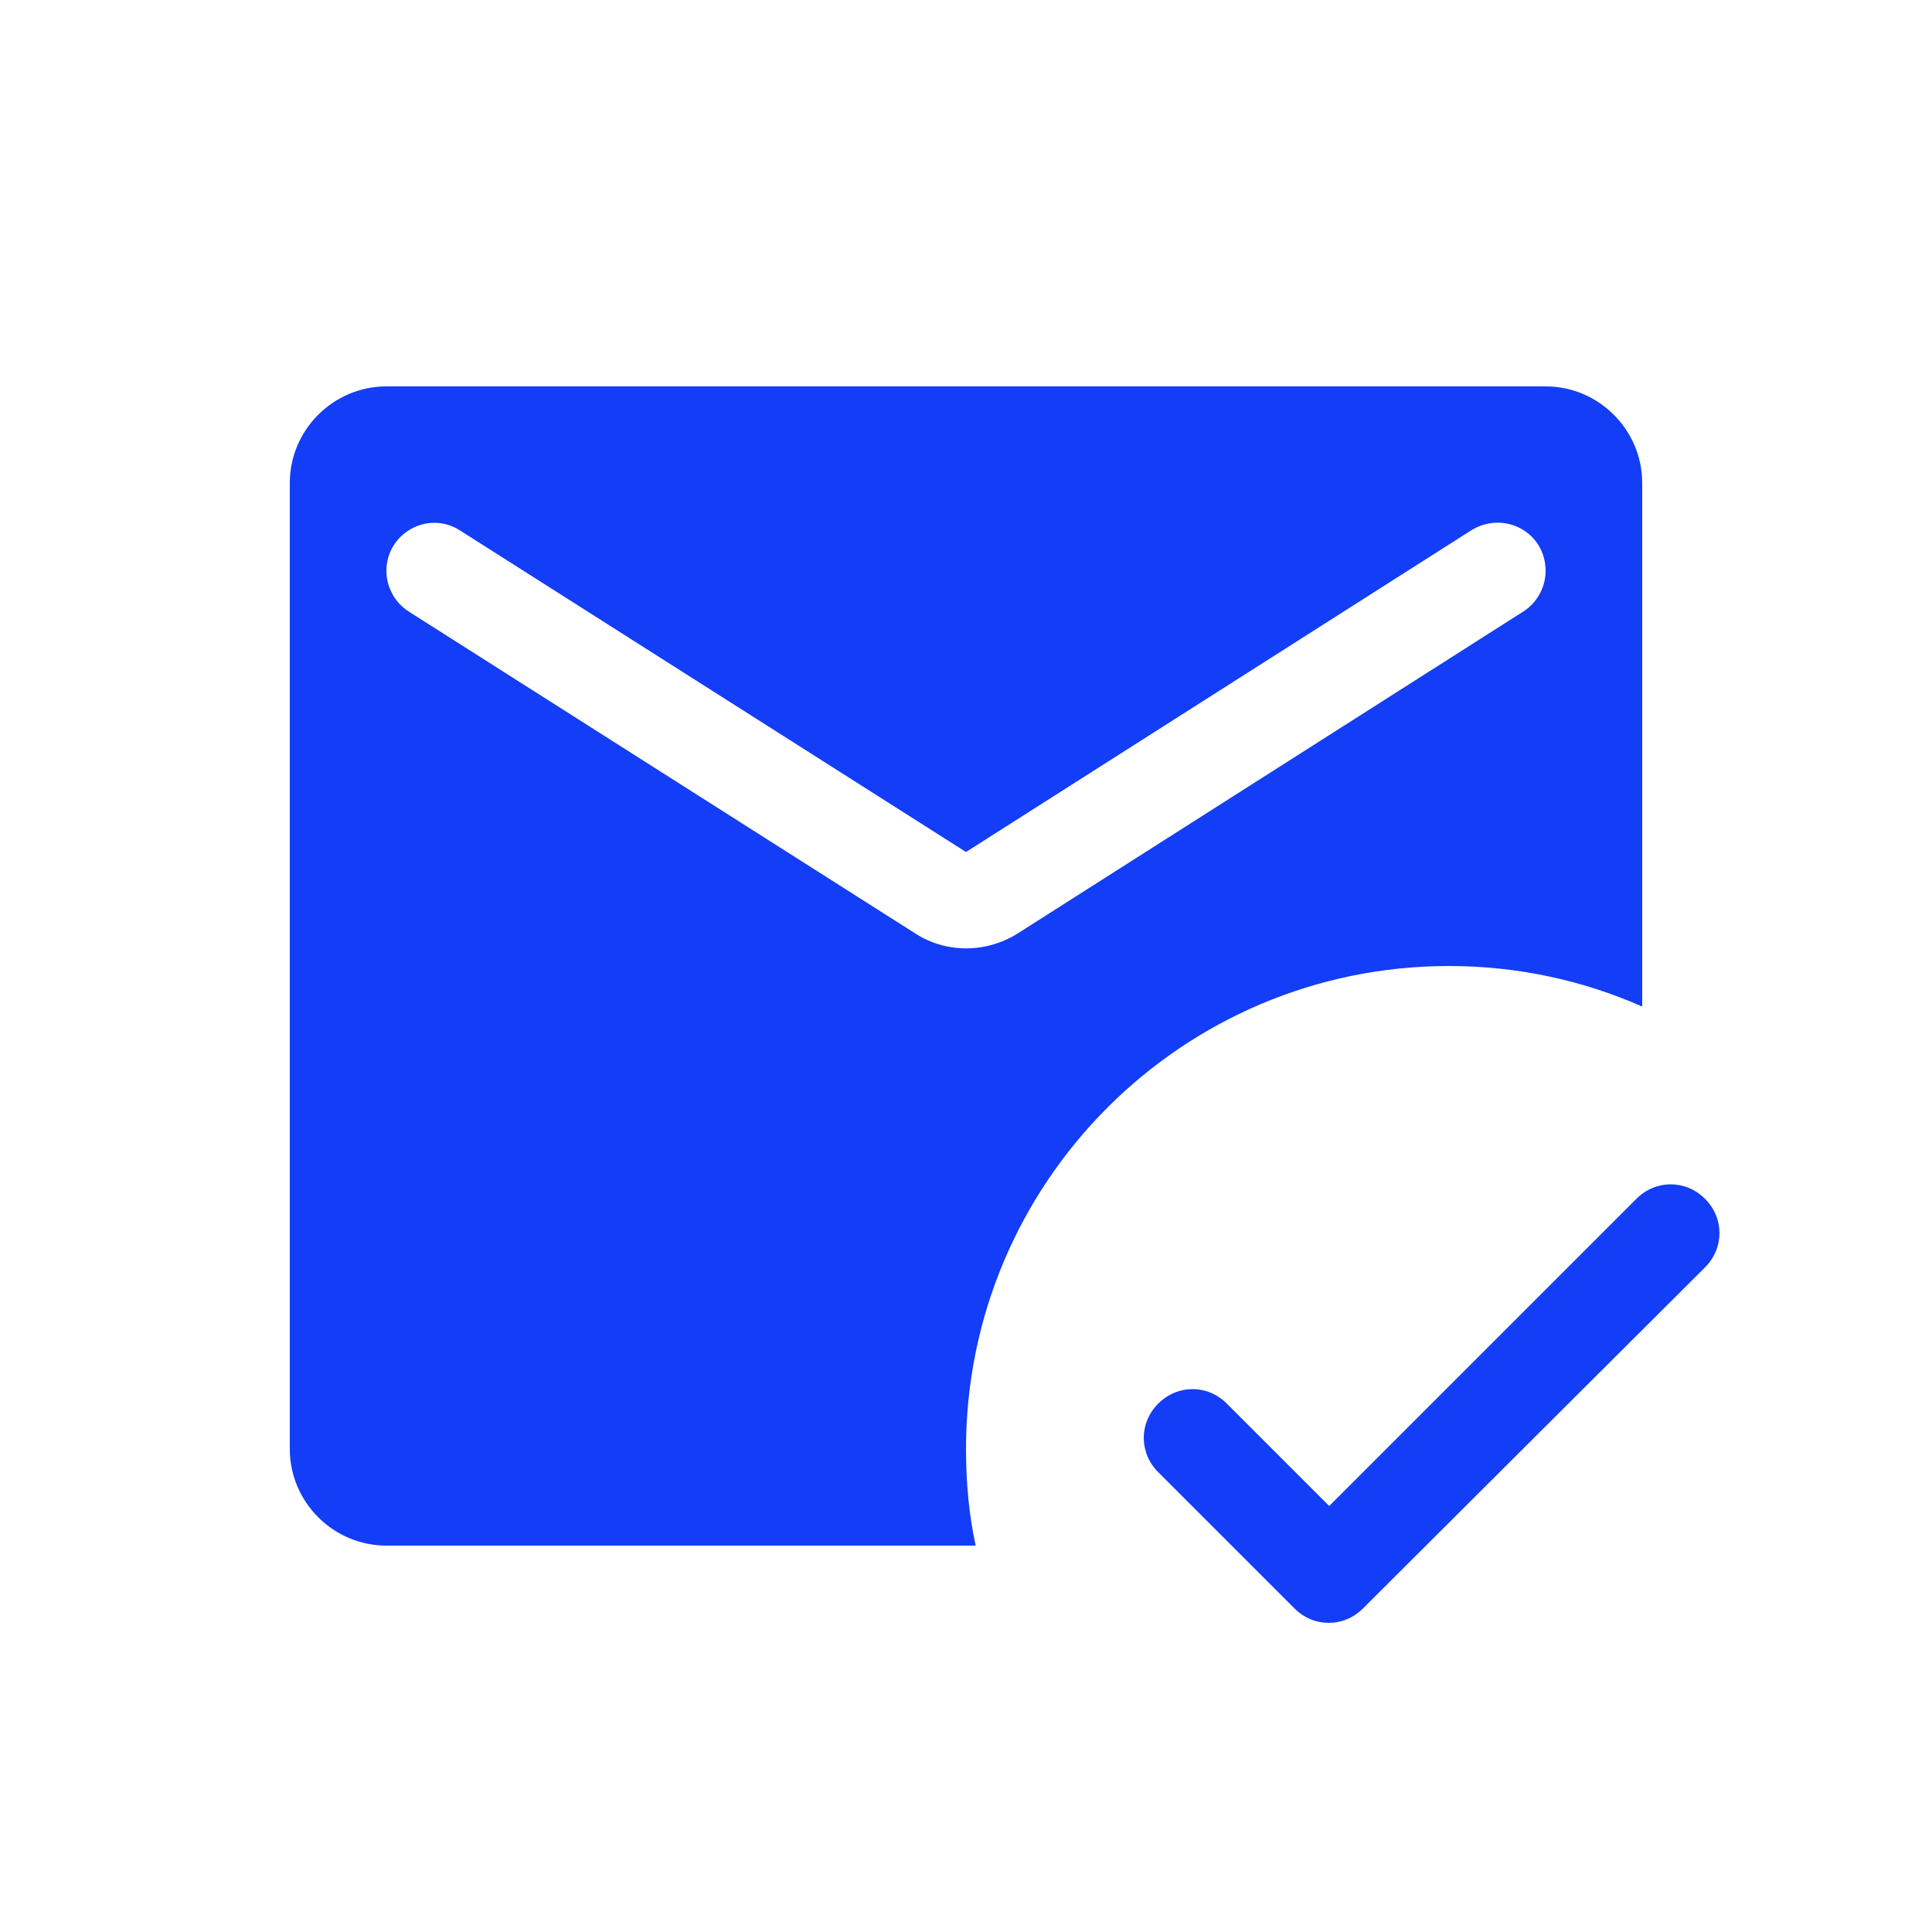 <svg fill="#133DF6" xmlns="http://www.w3.org/2000/svg" enable-background="new 0 0 20 20" height="20" viewBox="0 0 20 20" width="20"><g><rect fill="none" height="20" width="20"/><path d="M14.11,16.65c-0.2,0.2-0.51,0.2-0.71,0l-1.41-1.41c-0.2-0.2-0.2-0.51,0-0.71v0c0.2-0.2,0.51-0.2,0.71,0l1.06,1.06 l3.18-3.18c0.2-0.2,0.51-0.2,0.71,0h0c0.2,0.2,0.2,0.51,0,0.71L14.11,16.65z M16,4H4C3.45,4,3,4.45,3,5v10c0,0.55,0.45,1,1,1h6.1 c-0.07-0.32-0.1-0.66-0.1-1c0-2.76,2.24-5,5-5c0.71,0,1.39,0.15,2,0.42V5C17,4.45,16.55,4,16,4z M15.77,6.33l-5.23,3.33 c-0.33,0.21-0.75,0.21-1.07,0L4.23,6.33C4.09,6.24,4,6.08,4,5.91c0-0.39,0.43-0.63,0.76-0.42L10,8.82l5.23-3.33 C15.57,5.28,16,5.51,16,5.91C16,6.08,15.91,6.24,15.77,6.33z"/></g></svg>